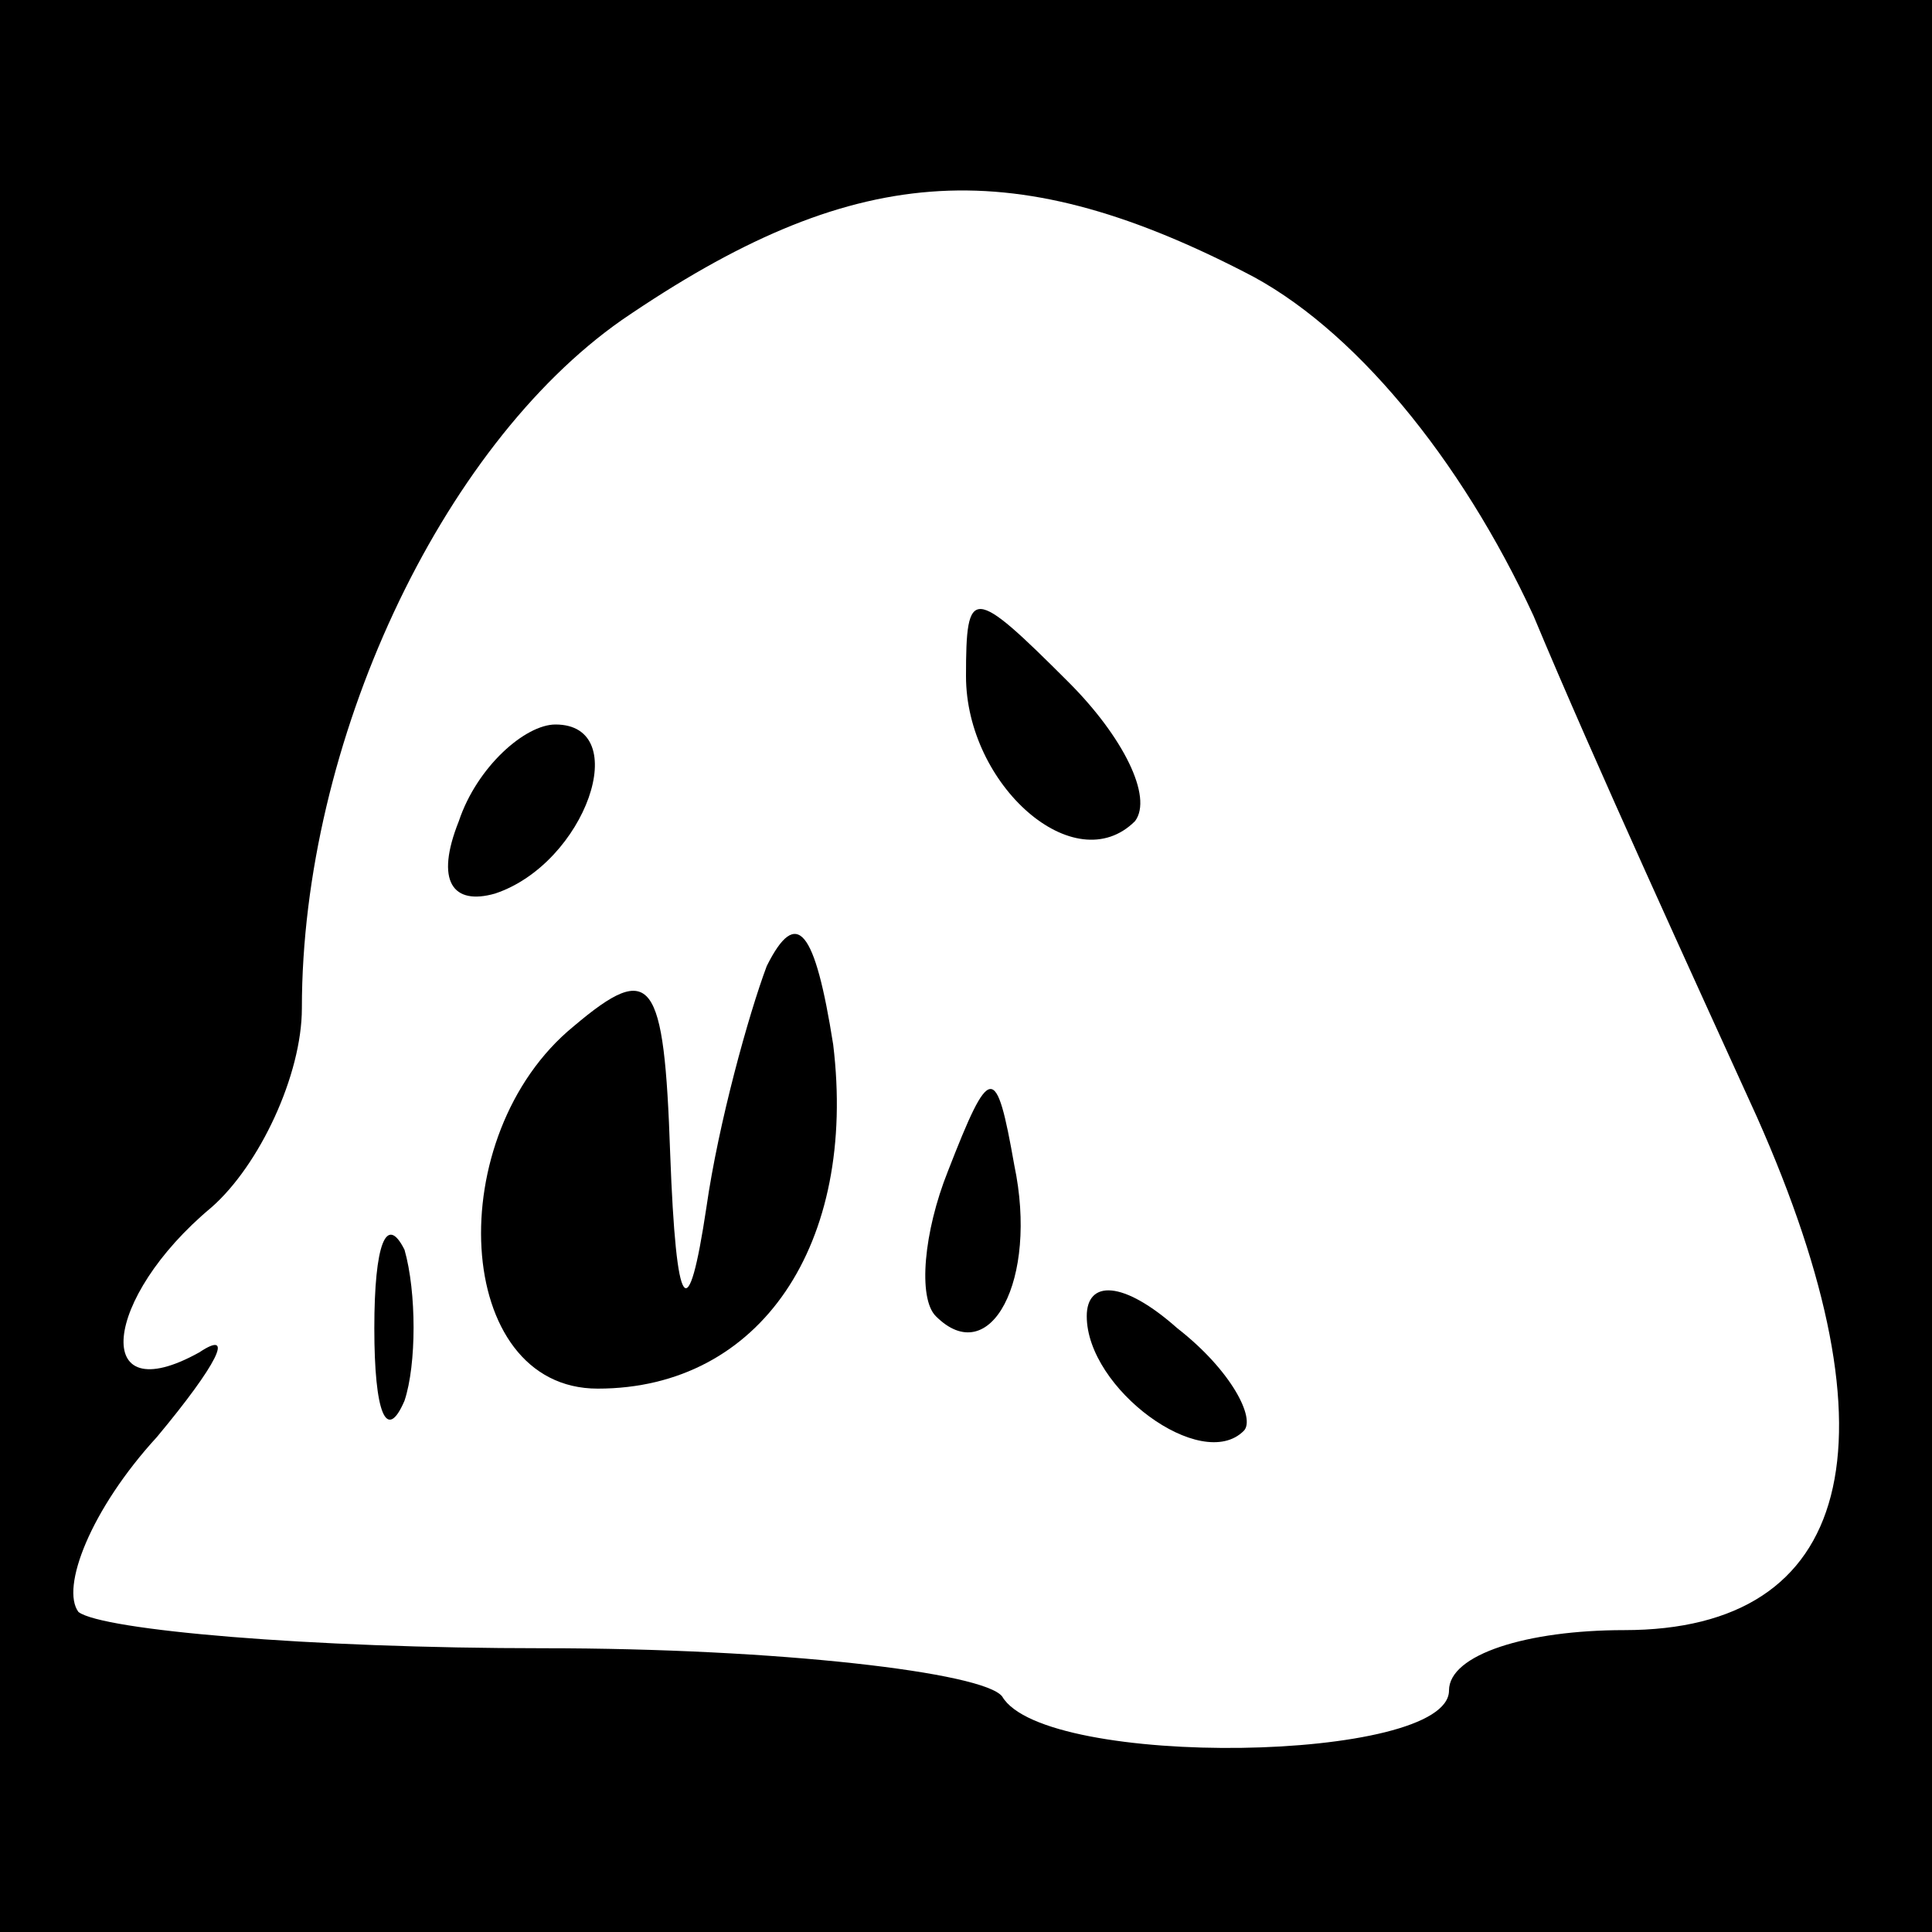 <?xml version="1.0" standalone="no"?>
<!DOCTYPE svg PUBLIC "-//W3C//DTD SVG 20010904//EN"
 "http://www.w3.org/TR/2001/REC-SVG-20010904/DTD/svg10.dtd">
<svg version="1.0" xmlns="http://www.w3.org/2000/svg"
 width="32pt" height="32pt" viewBox="0 0 32 32"
 preserveAspectRatio="xMidYMid meet">
<rect x="0" y="0" width="32" height="32" fill="#808080" stroke="none"/>
<g transform="translate(0,32) scale(0.1,-0.1)"
fill="#000000" stroke="none">
<path fill="#000000" stroke="none" d="M0 160 l0 -160 160 0 160 0 0 160 0
160 -160 0 -160 0 0 -160z"/>
<path fill="#ffffff" stroke="none" d="M206 275 c18 -9 36 -31 48 -57 10 -24
27 -61 37 -83 24 -54 16 -85 -22 -85 -16 0 -29 -4 -29 -10 0 -12 -67 -13 -74
-1 -3 4 -37 8 -76 8 -39 0 -73 3 -77 6 -3 4 2 17 13 29 10 12 13 18 7 14 -18
-10 -16 9 2 24 8 7 15 22 15 33 0 44 23 93 53 114 38 26 64 28 103 8z"/>
<path fill="#000000" stroke="none" d="M160 208 c0 -18 18 -34 28 -24 3 4 -2
14 -11 23 -16 16 -17 16 -17 1z"/>
<path fill="#000000" stroke="none" d="M76 184 c-4 -10 -1 -14 6 -12 15 5 23
28 10 28 -5 0 -13 -7 -16 -16z"/>
<path fill="#000000" stroke="none" d="M127 160 c-3 -8 -8 -26 -10 -40 -3 -20
-5 -18 -6 9 -1 29 -3 32 -16 21 -22 -18 -20 -60 4 -60 27 0 43 24 39 57 -3 19
-6 23 -11 13z"/>
<path fill="#000000" stroke="none" d="M157 126 c-4 -10 -5 -21 -2 -24 9 -9
17 6 13 25 -3 17 -4 17 -11 -1z"/>
<path fill="#000000" stroke="none" d="M62 100 c0 -14 2 -19 5 -12 2 6 2 18 0
25 -3 6 -5 1 -5 -13z"/>
<path fill="#000000" stroke="none" d="M180 102 c0 -12 19 -26 26 -19 2 2 -2
10 -11 17 -9 8 -15 8 -15 2z"/>
</g>
</svg>
